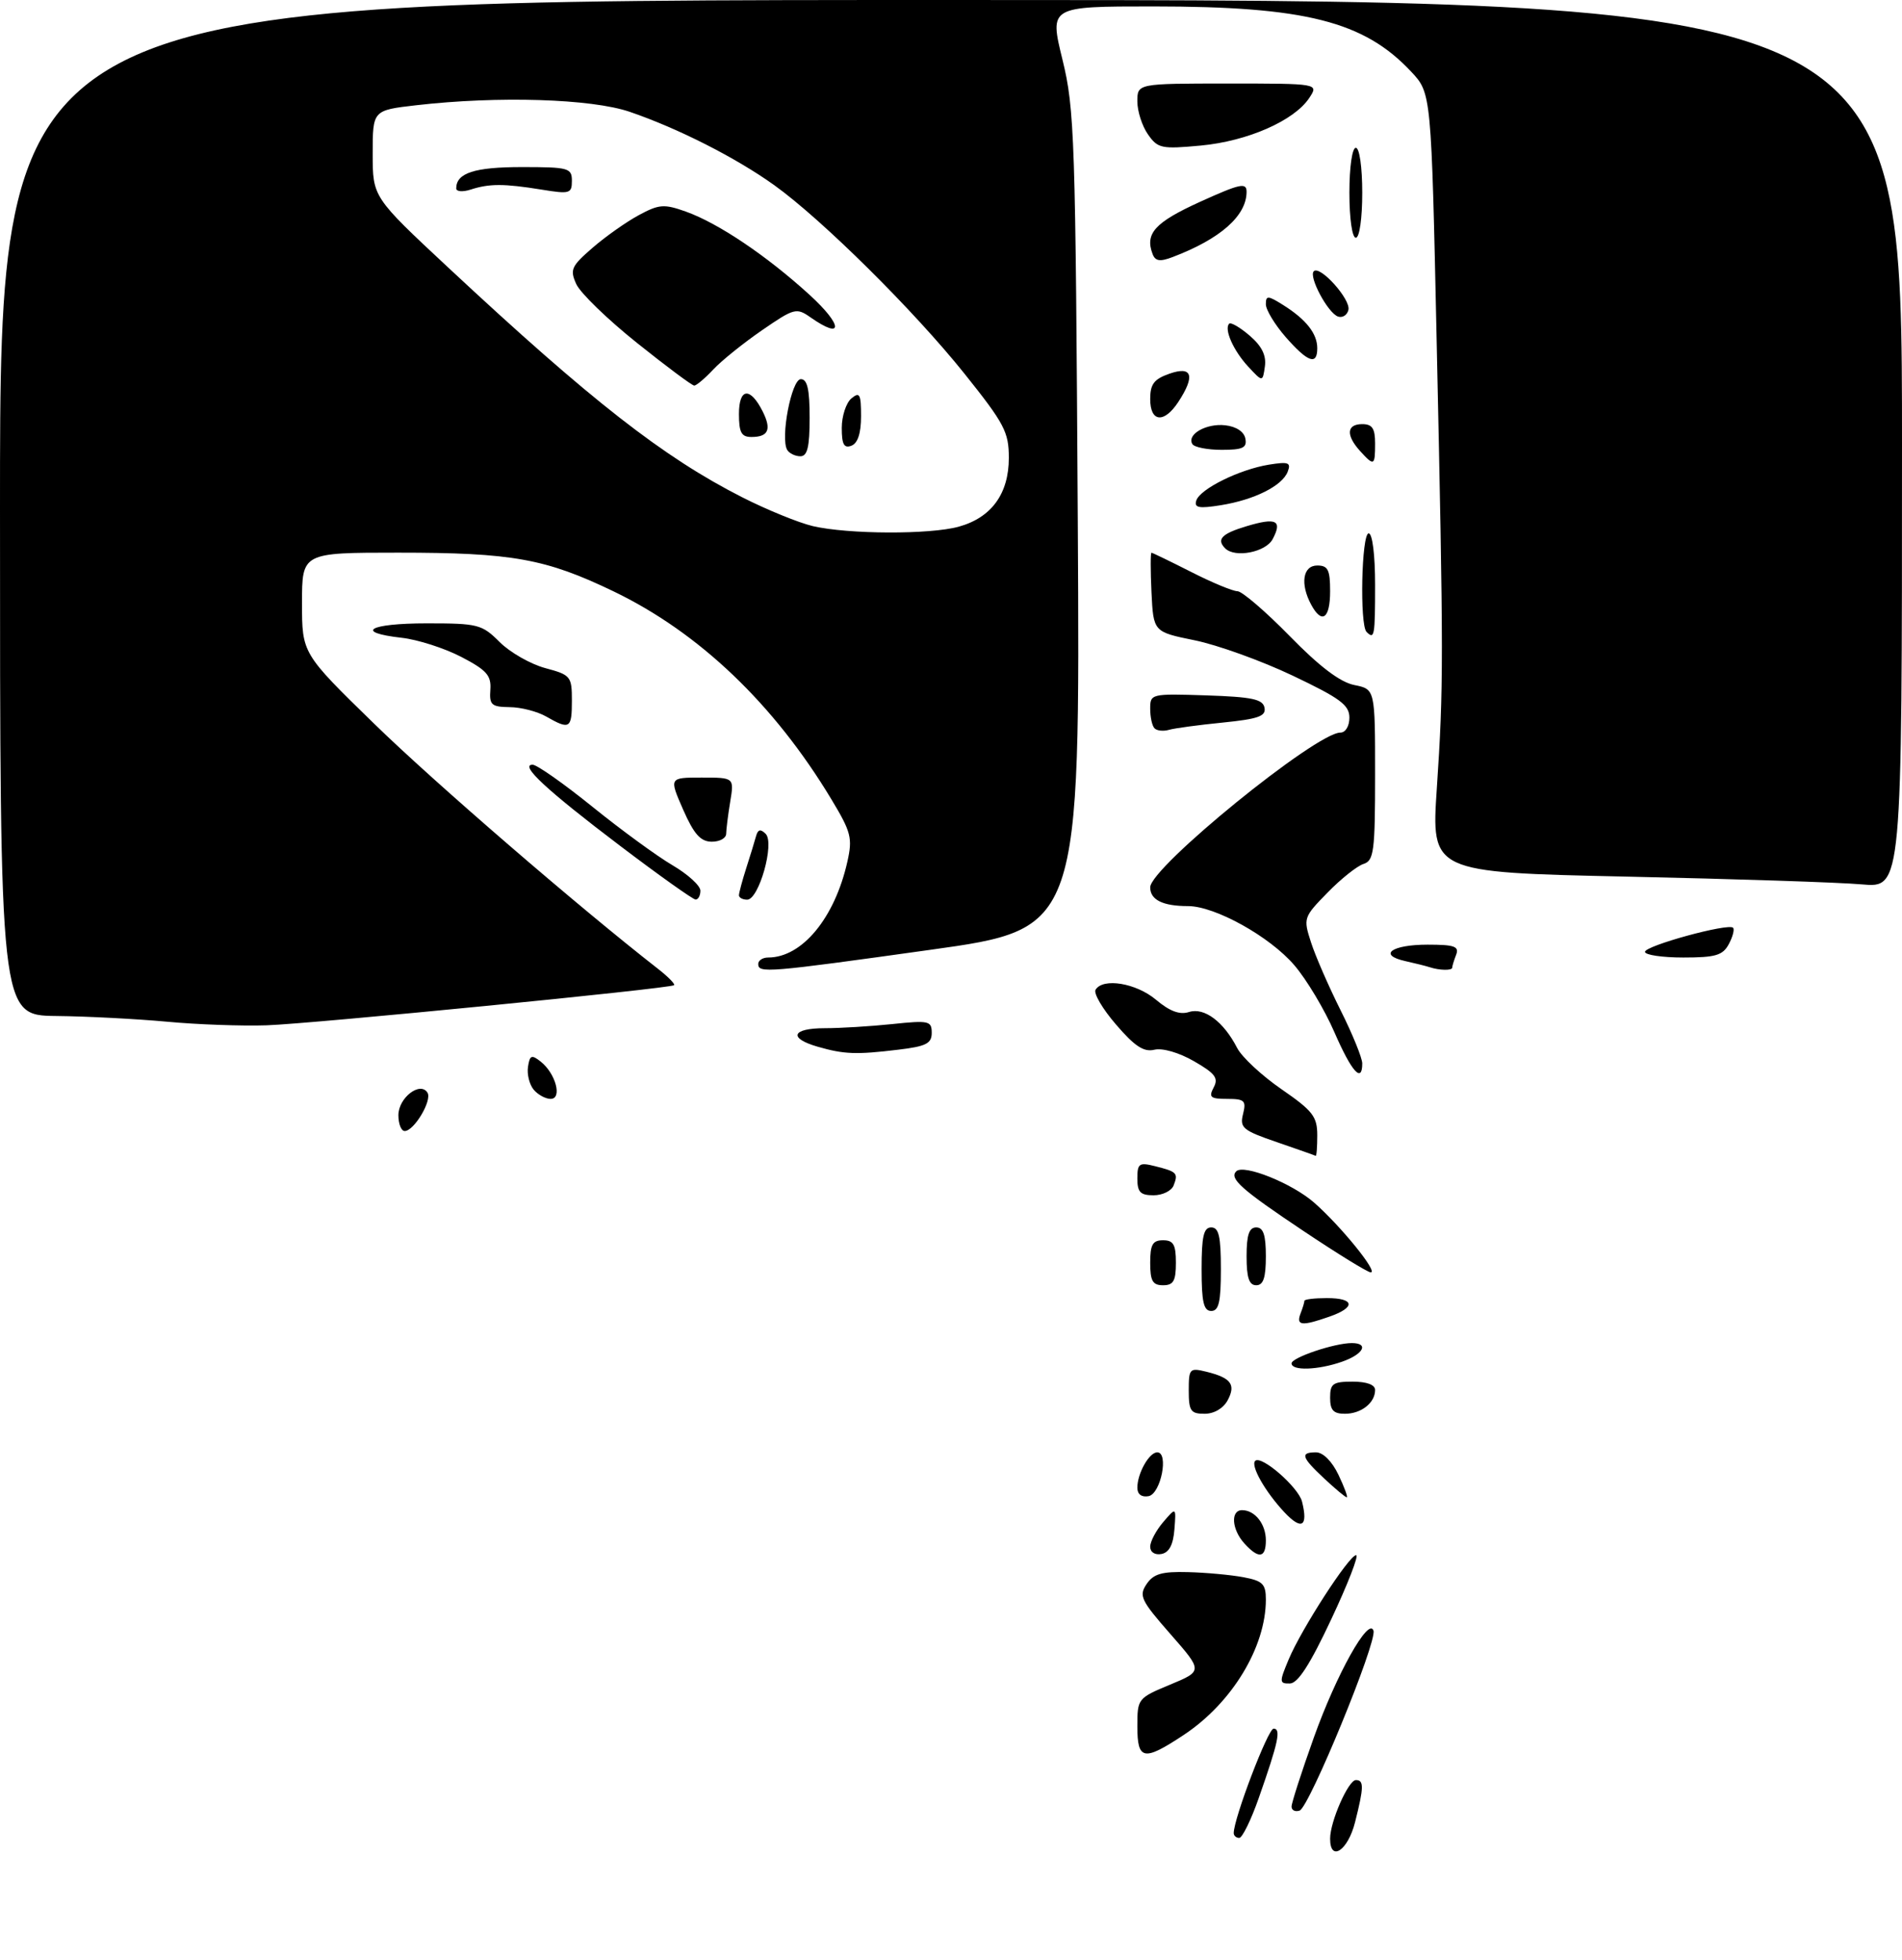 <?xml version="1.0" encoding="UTF-8" standalone="no"?>
<!DOCTYPE svg PUBLIC "-//W3C//DTD SVG 1.1//EN" "http://www.w3.org/Graphics/SVG/1.1/DTD/svg11.dtd" >
<svg xmlns="http://www.w3.org/2000/svg" xmlns:xlink="http://www.w3.org/1999/xlink" version="1.1" viewBox="0 0 296 305">
 <g >
 <path fill="currentColor"
d=" M 207.00 286.12 C 207.00 283.45 209.84 277.00 211.01 277.00 C 212.28 277.00 212.26 278.10 210.88 283.56 C 209.77 287.98 207.00 289.81 207.00 286.12 Z  M 192.00 285.25 C 192.00 282.97 197.33 269.00 198.20 269.00 C 199.40 269.00 198.95 271.08 195.91 279.75 C 194.71 283.19 193.33 286.00 192.86 286.00 C 192.39 286.00 192.00 285.66 192.00 285.25 Z  M 201.00 281.12 C 201.00 280.55 202.56 275.72 204.46 270.40 C 207.98 260.54 213.01 251.53 213.75 253.75 C 214.33 255.50 203.75 281.26 202.25 281.75 C 201.56 281.98 201.00 281.70 201.00 281.12 Z  M 177.00 268.63 C 177.00 264.33 177.07 264.24 182.10 262.15 C 187.19 260.03 187.19 260.03 182.14 254.27 C 177.55 249.04 177.21 248.32 178.44 246.50 C 179.52 244.90 180.82 244.53 184.89 244.64 C 187.69 244.71 191.56 245.07 193.49 245.43 C 196.52 246.00 197.00 246.48 197.00 248.92 C 197.00 256.31 191.72 265.01 184.23 269.97 C 177.98 274.11 177.00 273.93 177.00 268.63 Z  M 200.54 258.25 C 202.51 253.52 209.96 242.00 211.05 242.00 C 211.50 242.00 209.76 246.49 207.18 251.97 C 203.88 259.01 201.98 261.96 200.74 261.97 C 199.09 262.00 199.07 261.76 200.54 258.25 Z  M 179.00 240.68 C 179.00 239.88 179.91 238.16 181.02 236.86 C 183.04 234.50 183.04 234.50 182.77 237.99 C 182.58 240.39 181.95 241.59 180.75 241.82 C 179.73 242.01 179.00 241.54 179.00 240.68 Z  M 193.65 240.17 C 191.68 237.99 191.48 235.00 193.30 235.00 C 195.30 235.00 197.00 237.16 197.00 239.70 C 197.00 242.47 195.88 242.63 193.65 240.17 Z  M 199.86 235.30 C 196.88 232.11 194.59 228.07 195.34 227.33 C 196.28 226.39 202.07 231.42 202.63 233.67 C 203.61 237.57 202.56 238.19 199.86 235.30 Z  M 177.00 231.51 C 177.00 229.27 178.84 226.00 180.10 226.00 C 181.93 226.00 180.66 232.45 178.75 232.82 C 177.66 233.02 177.00 232.53 177.00 231.51 Z  M 206.11 230.10 C 202.53 226.76 202.29 226.00 204.81 226.00 C 205.90 226.00 207.30 227.40 208.30 229.50 C 209.22 231.43 209.80 233.00 209.59 233.00 C 209.38 233.00 207.81 231.69 206.11 230.10 Z  M 185.00 216.39 C 185.00 212.96 185.13 212.82 187.75 213.46 C 191.59 214.41 192.36 215.45 191.06 217.89 C 190.38 219.16 188.95 220.00 187.46 220.00 C 185.30 220.00 185.00 219.56 185.00 216.39 Z  M 207.00 217.50 C 207.00 215.31 207.43 215.00 210.50 215.00 C 212.71 215.00 214.00 215.48 214.00 216.30 C 214.00 218.30 211.84 220.00 209.30 220.00 C 207.51 220.00 207.00 219.44 207.00 217.50 Z  M 201.00 212.16 C 201.00 211.25 207.68 209.00 210.37 209.00 C 213.10 209.00 212.19 210.74 208.85 211.90 C 205.11 213.21 201.00 213.34 201.00 212.16 Z  M 202.39 204.42 C 202.73 203.55 203.00 202.65 203.00 202.42 C 203.00 202.19 204.57 202.00 206.50 202.00 C 210.85 202.00 211.03 203.45 206.85 204.90 C 202.59 206.39 201.68 206.29 202.39 204.42 Z  M 187.00 197.50 C 187.00 192.39 187.32 191.00 188.50 191.00 C 189.68 191.00 190.00 192.39 190.00 197.50 C 190.00 202.61 189.68 204.00 188.50 204.00 C 187.32 204.00 187.00 202.61 187.00 197.50 Z  M 179.00 196.50 C 179.00 193.67 179.38 193.00 181.00 193.00 C 182.62 193.00 183.00 193.67 183.00 196.50 C 183.00 199.33 182.62 200.00 181.00 200.00 C 179.38 200.00 179.00 199.33 179.00 196.50 Z  M 194.00 195.50 C 194.00 192.17 194.39 191.00 195.50 191.00 C 196.61 191.00 197.00 192.17 197.00 195.50 C 197.00 198.83 196.61 200.00 195.50 200.00 C 194.39 200.00 194.00 198.83 194.00 195.50 Z  M 202.83 191.54 C 193.19 185.10 191.27 183.39 192.39 182.27 C 193.56 181.11 201.09 184.14 204.51 187.14 C 208.66 190.78 214.52 198.00 213.33 198.00 C 212.86 198.00 208.14 195.09 202.83 191.54 Z  M 177.00 183.39 C 177.00 181.05 177.28 180.85 179.75 181.47 C 183.17 182.33 183.39 182.55 182.65 184.46 C 182.33 185.31 180.92 186.00 179.53 186.00 C 177.47 186.00 177.00 185.52 177.00 183.39 Z  M 198.68 177.72 C 193.41 175.91 192.91 175.49 193.45 173.36 C 193.97 171.27 193.69 171.00 190.98 171.00 C 188.37 171.00 188.07 170.75 188.88 169.22 C 189.66 167.76 189.12 167.04 185.82 165.14 C 183.48 163.79 180.91 163.05 179.65 163.35 C 178.01 163.75 176.59 162.82 173.69 159.44 C 171.59 157.01 170.15 154.56 170.50 154.01 C 171.66 152.12 176.82 152.98 179.90 155.57 C 182.04 157.37 183.59 157.95 185.05 157.48 C 187.42 156.73 190.42 158.97 192.54 163.09 C 193.28 164.51 196.39 167.40 199.44 169.50 C 204.31 172.86 205.00 173.75 205.00 176.67 C 205.00 178.50 204.89 179.94 204.75 179.86 C 204.61 179.78 201.88 178.82 198.68 177.72 Z  M 62.00 173.54 C 62.00 170.83 65.40 168.21 66.53 170.04 C 67.27 171.25 64.44 176.00 62.98 176.00 C 62.44 176.00 62.00 174.89 62.00 173.54 Z  M 83.05 169.56 C 82.39 168.76 81.99 167.16 82.17 166.00 C 82.45 164.19 82.73 164.08 84.15 165.20 C 86.49 167.05 87.54 171.00 85.69 171.00 C 84.90 171.00 83.71 170.35 83.05 169.56 Z  M 207.66 160.61 C 206.13 157.09 203.33 152.41 201.43 150.20 C 197.62 145.74 189.09 141.00 184.89 141.00 C 180.96 141.00 179.00 140.03 179.00 138.08 C 179.00 134.99 204.81 114.00 208.60 114.00 C 209.40 114.00 210.00 113.00 210.00 111.67 C 210.00 109.71 208.56 108.65 201.18 105.14 C 196.33 102.83 189.46 100.36 185.93 99.64 C 179.50 98.33 179.50 98.33 179.20 92.17 C 179.04 88.77 179.04 86.01 179.20 86.01 C 179.37 86.02 182.15 87.37 185.39 89.01 C 188.63 90.66 191.87 92.00 192.58 92.00 C 193.29 92.00 196.95 95.14 200.71 98.98 C 205.37 103.75 208.56 106.16 210.77 106.60 C 214.00 107.25 214.00 107.25 214.00 120.56 C 214.00 132.50 213.81 133.92 212.20 134.44 C 211.21 134.75 208.68 136.76 206.59 138.91 C 202.85 142.73 202.81 142.88 204.03 146.65 C 204.71 148.77 206.79 153.53 208.64 157.23 C 210.49 160.92 212.00 164.64 212.00 165.48 C 212.00 168.64 210.35 166.79 207.66 160.61 Z  M 127.25 162.88 C 122.63 161.55 123.23 160.00 128.35 160.00 C 130.75 160.00 135.47 159.71 138.85 159.36 C 144.55 158.76 145.00 158.86 145.00 160.72 C 145.00 162.39 144.13 162.83 139.75 163.35 C 133.23 164.14 131.35 164.06 127.25 162.88 Z  M 26.00 158.99 C 21.32 158.56 13.56 158.15 8.75 158.10 C 0.00 158.00 0.00 158.00 0.00 79.00 C 0.00 0.00 0.00 0.00 148.00 0.00 C 296.00 0.00 296.00 0.00 296.00 69.09 C 296.00 138.18 296.00 138.18 289.75 137.62 C 286.31 137.31 269.83 136.77 253.12 136.41 C 222.73 135.75 222.73 135.75 223.61 122.62 C 224.66 106.93 224.66 102.58 223.58 53.00 C 222.75 14.50 222.75 14.50 219.62 11.16 C 212.29 3.32 203.13 1.00 179.48 1.00 C 163.32 1.00 163.32 1.00 165.34 9.25 C 167.24 16.99 167.38 21.40 167.73 81.02 C 168.10 144.55 168.10 144.55 144.80 147.80 C 119.32 151.36 118.00 151.47 118.00 150.00 C 118.00 149.45 118.70 149.00 119.55 149.00 C 124.82 149.00 129.90 142.86 131.87 134.10 C 132.70 130.41 132.46 129.49 129.39 124.39 C 120.46 109.56 108.82 98.45 95.50 92.03 C 84.90 86.93 79.74 86.00 61.95 86.00 C 47.00 86.00 47.00 86.00 47.00 93.84 C 47.00 101.68 47.00 101.68 58.25 112.64 C 67.56 121.72 90.02 141.11 102.40 150.76 C 104.00 152.01 105.12 153.16 104.90 153.31 C 104.15 153.84 48.55 159.31 41.50 159.55 C 37.65 159.68 30.68 159.43 26.00 158.99 Z  M 149.20 81.96 C 154.30 80.55 157.00 76.83 157.00 71.25 C 157.00 67.22 156.32 65.93 150.09 58.14 C 142.25 48.34 127.93 34.15 120.50 28.82 C 114.51 24.53 105.52 19.97 98.00 17.40 C 92.03 15.36 77.52 14.91 64.75 16.38 C 58.00 17.16 58.00 17.16 58.00 23.92 C 58.00 30.67 58.00 30.67 69.75 41.63 C 92.00 62.38 103.25 71.16 115.52 77.39 C 119.36 79.34 124.30 81.35 126.50 81.87 C 132.01 83.15 144.72 83.20 149.20 81.96 Z  M 222.50 150.51 C 221.95 150.33 220.24 149.90 218.71 149.56 C 214.38 148.60 216.55 147.00 222.17 147.00 C 226.36 147.00 227.11 147.27 226.61 148.58 C 226.27 149.45 226.00 150.35 226.00 150.58 C 226.00 151.05 224.01 151.01 222.50 150.51 Z  M 256.00 148.12 C 256.00 147.17 268.96 143.62 269.71 144.37 C 269.96 144.62 269.66 145.77 269.05 146.91 C 268.11 148.67 266.99 149.00 261.96 149.00 C 258.68 149.00 256.00 148.60 256.00 148.12 Z  M 96.50 131.62 C 85.06 122.95 80.80 119.00 82.89 119.00 C 83.56 119.00 87.75 121.95 92.22 125.56 C 96.69 129.17 102.29 133.26 104.67 134.65 C 107.05 136.05 109.00 137.82 109.00 138.60 C 109.00 139.37 108.66 139.99 108.25 139.98 C 107.84 139.97 102.55 136.21 96.50 131.62 Z  M 115.00 139.32 C 115.00 138.95 115.51 137.04 116.14 135.07 C 116.77 133.11 117.46 130.86 117.67 130.08 C 117.96 129.05 118.37 128.97 119.16 129.76 C 120.59 131.19 118.11 140.00 116.28 140.00 C 115.58 140.00 115.00 139.69 115.00 139.32 Z  M 106.31 125.98 C 104.13 121.00 104.13 121.00 109.19 121.00 C 114.26 121.00 114.26 121.00 113.64 124.75 C 113.30 126.81 113.02 129.06 113.01 129.75 C 113.00 130.44 111.99 130.99 110.75 130.98 C 109.02 130.96 107.99 129.80 106.31 125.98 Z  M 179.68 113.34 C 179.30 112.97 179.00 111.60 179.00 110.29 C 179.00 107.96 179.13 107.93 187.74 108.21 C 194.87 108.45 196.53 108.80 196.79 110.13 C 197.04 111.45 195.83 111.88 190.30 112.44 C 186.56 112.81 182.79 113.32 181.93 113.57 C 181.06 113.82 180.05 113.72 179.68 113.34 Z  M 85.00 111.50 C 83.62 110.71 81.07 110.05 79.31 110.04 C 76.49 110.00 76.14 109.70 76.31 107.34 C 76.47 105.11 75.74 104.28 71.78 102.22 C 69.18 100.87 65.02 99.53 62.53 99.25 C 55.01 98.40 57.44 97.00 66.42 97.00 C 74.40 97.00 75.00 97.16 77.77 99.92 C 79.37 101.52 82.56 103.34 84.84 103.96 C 88.83 105.03 89.00 105.24 89.00 109.04 C 89.00 113.39 88.67 113.60 85.00 111.50 Z  M 212.67 98.33 C 211.58 97.25 211.89 83.00 213.00 83.00 C 213.58 83.00 214.00 86.33 214.00 91.00 C 214.00 99.02 213.90 99.57 212.67 98.33 Z  M 204.04 94.07 C 202.31 90.84 202.76 88.00 205.00 88.00 C 206.67 88.00 207.00 88.67 207.00 92.00 C 207.00 96.30 205.71 97.19 204.04 94.07 Z  M 190.67 85.33 C 189.27 83.93 190.13 83.04 194.01 81.88 C 198.63 80.49 199.61 80.99 198.05 83.91 C 196.96 85.94 192.19 86.86 190.67 85.33 Z  M 186.17 77.90 C 186.74 76.09 192.87 73.06 197.46 72.31 C 200.52 71.82 200.95 71.97 200.40 73.40 C 199.55 75.61 195.21 77.78 189.97 78.62 C 186.59 79.16 185.82 79.02 186.17 77.90 Z  M 211.65 70.17 C 209.43 67.71 209.57 66.00 212.00 66.00 C 213.56 66.00 214.00 66.67 214.00 69.00 C 214.00 72.51 213.85 72.59 211.65 70.17 Z  M 185.57 69.11 C 184.64 67.61 187.73 65.84 190.68 66.18 C 192.39 66.37 193.61 67.18 193.81 68.25 C 194.09 69.68 193.42 70.00 190.13 70.00 C 187.92 70.00 185.87 69.60 185.57 69.11 Z  M 179.00 62.10 C 179.00 59.77 179.60 58.99 182.00 58.15 C 185.55 56.91 186.04 58.48 183.38 62.54 C 181.16 65.93 179.00 65.71 179.00 62.10 Z  M 194.26 57.06 C 191.95 54.57 190.46 51.21 191.29 50.37 C 191.56 50.11 192.99 50.95 194.48 52.23 C 196.37 53.85 197.09 55.31 196.85 57.02 C 196.50 59.47 196.50 59.47 194.26 57.06 Z  M 200.10 52.47 C 198.40 50.52 197.00 48.22 197.00 47.35 C 197.00 45.95 197.31 45.96 199.75 47.50 C 203.28 49.73 205.00 51.92 205.00 54.19 C 205.00 56.90 203.55 56.39 200.10 52.47 Z  M 208.23 49.26 C 206.66 48.72 203.62 43.04 204.46 42.21 C 205.43 41.24 210.23 46.59 209.85 48.22 C 209.66 49.03 208.93 49.50 208.23 49.26 Z  M 179.38 39.55 C 178.15 36.34 179.72 34.61 186.75 31.41 C 192.99 28.58 194.00 28.36 194.00 29.84 C 194.00 33.58 189.93 37.18 182.47 40.01 C 180.53 40.75 179.80 40.64 179.38 39.55 Z  M 210.00 30.00 C 210.00 26.00 210.43 23.00 211.00 23.00 C 211.57 23.00 212.00 26.00 212.00 30.00 C 212.00 34.00 211.57 37.00 211.00 37.00 C 210.43 37.00 210.00 34.00 210.00 30.00 Z  M 178.65 20.91 C 177.74 19.61 177.00 17.31 177.00 15.78 C 177.00 13.00 177.00 13.00 191.12 13.00 C 205.24 13.00 205.24 13.00 203.75 15.25 C 201.40 18.79 194.15 21.97 186.88 22.65 C 180.75 23.22 180.18 23.10 178.65 20.91 Z  M 122.52 70.03 C 121.41 68.24 123.17 59.00 124.63 59.00 C 125.64 59.00 126.00 60.58 126.00 65.00 C 126.00 69.56 125.65 71.00 124.56 71.00 C 123.77 71.00 122.85 70.56 122.52 70.03 Z  M 131.00 66.59 C 131.00 64.75 131.68 62.68 132.50 62.00 C 133.79 60.93 134.00 61.31 134.00 64.77 C 134.00 67.42 133.49 68.98 132.50 69.36 C 131.35 69.80 131.00 69.15 131.00 66.59 Z  M 115.00 64.42 C 115.00 60.35 116.75 60.17 118.69 64.02 C 120.10 66.83 119.59 68.00 116.94 68.00 C 115.38 68.00 115.00 67.30 115.00 64.42 Z  M 99.13 53.36 C 94.56 49.71 90.32 45.60 89.69 44.22 C 88.66 41.96 88.90 41.43 92.24 38.54 C 94.26 36.79 97.50 34.51 99.43 33.47 C 102.57 31.78 103.34 31.72 106.72 32.92 C 111.79 34.73 119.31 39.79 126.00 45.89 C 131.19 50.63 131.29 52.99 126.14 49.39 C 123.95 47.85 123.60 47.94 118.59 51.39 C 115.70 53.38 112.28 56.13 111.00 57.50 C 109.71 58.88 108.38 60.00 108.04 60.00 C 107.70 60.00 103.69 57.01 99.13 53.36 Z  M 71.00 29.32 C 71.00 26.92 73.84 26.00 81.20 26.00 C 88.50 26.00 89.00 26.14 89.00 28.14 C 89.00 30.13 88.67 30.22 84.25 29.50 C 78.42 28.56 76.15 28.56 73.25 29.50 C 72.01 29.90 71.00 29.82 71.00 29.32 Z "/>
</g>
</svg>